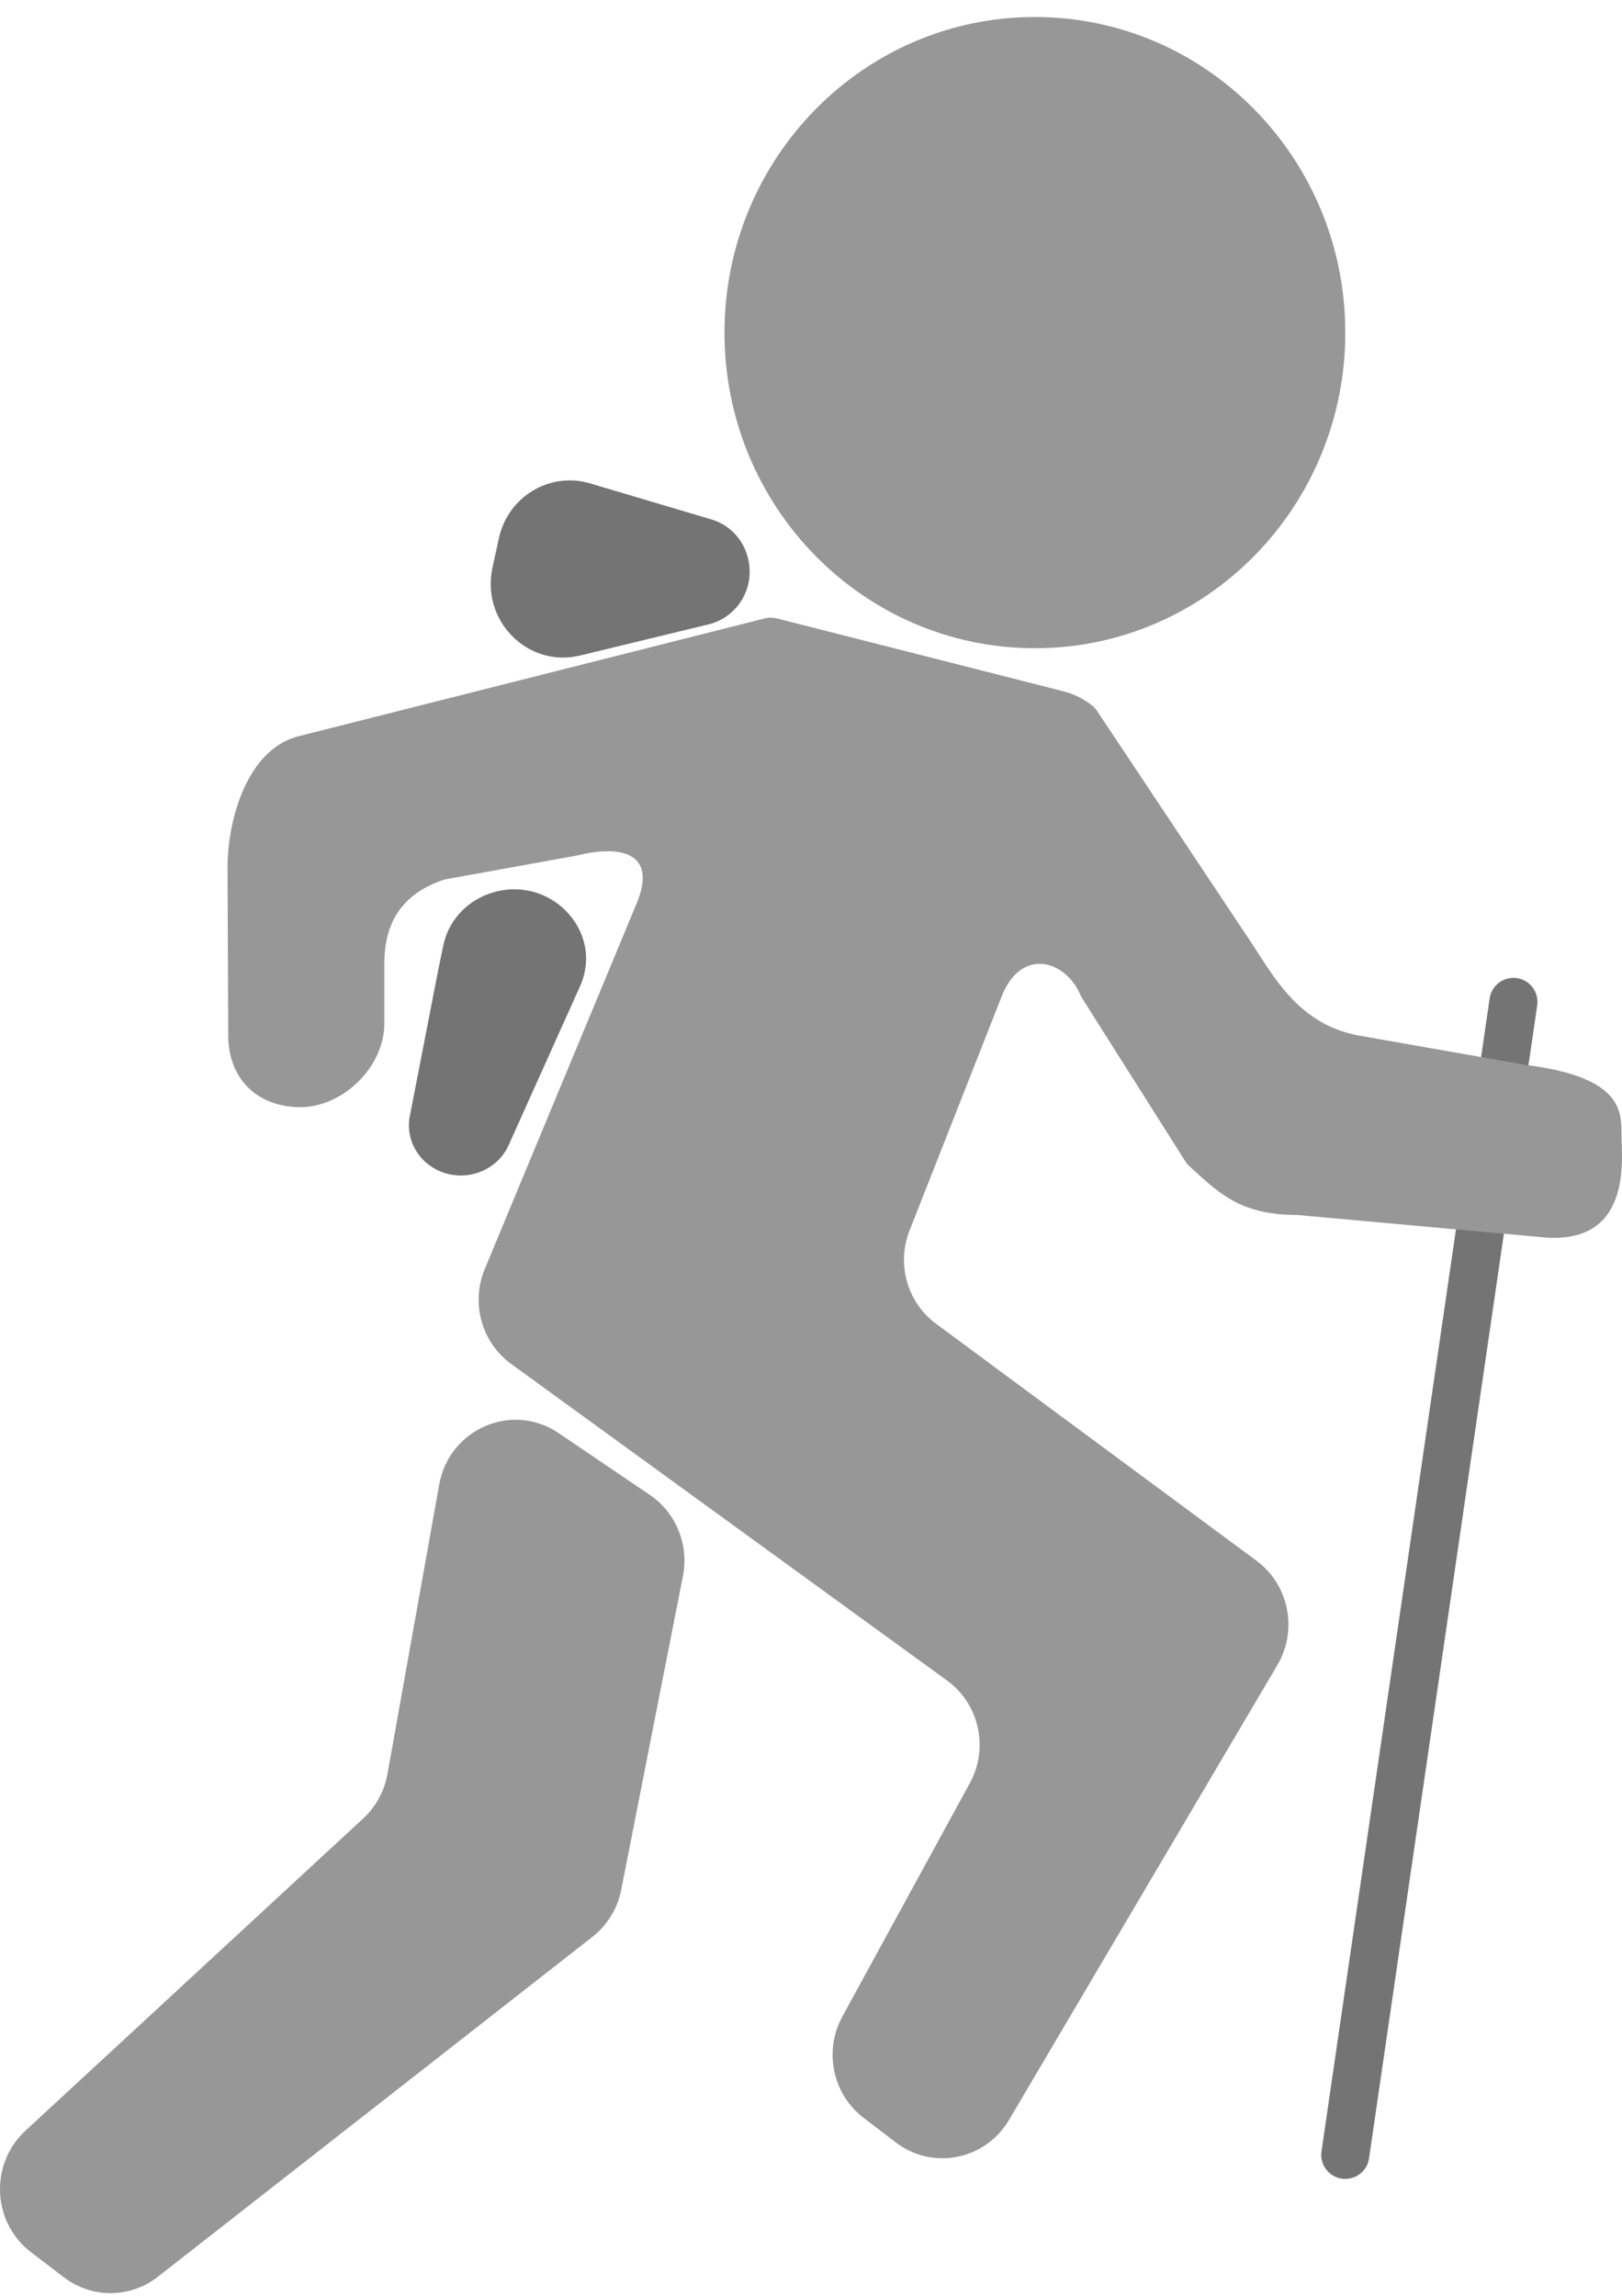 <svg width="77" height="109" viewBox="0 0 77 109" fill="none" xmlns="http://www.w3.org/2000/svg">
<path fill-rule="evenodd" clip-rule="evenodd" d="M72.01 46.435C72.633 46.526 73.065 47.105 72.974 47.728L64.991 102.467C64.9 103.091 64.321 103.522 63.698 103.431C63.075 103.34 62.643 102.762 62.734 102.138L70.717 47.399C70.808 46.776 71.387 46.344 72.01 46.435Z" fill="#747474"/>
<path d="M63.864 15.79C63.864 24.066 57.267 30.774 49.129 30.774C40.99 30.774 34.393 24.066 34.393 15.79C34.393 7.515 40.99 0.807 49.129 0.807C57.267 0.807 63.864 7.515 63.864 15.79Z" fill="#979797"/>
<path d="M14.255 34.931L36.307 29.357C36.491 29.31 36.684 29.31 36.868 29.357L50.479 32.817C50.985 32.946 51.458 33.182 51.866 33.509C51.945 33.573 52.011 33.65 52.068 33.734L59.301 44.599C60.441 46.305 61.582 48.58 64.433 49.149L72.416 50.554C76.977 51.123 76.977 52.725 76.977 53.863C76.977 55 77.547 59.282 72.986 58.714L61.582 57.68C58.812 57.68 57.816 56.584 56.475 55.377C56.396 55.305 56.326 55.224 56.27 55.134L51.377 47.4C51.338 47.338 51.305 47.273 51.276 47.206C50.567 45.575 48.474 44.957 47.549 47.307L43.178 58.42C42.552 60.012 43.068 61.832 44.431 62.841L59.647 74.093C61.191 75.235 61.621 77.386 60.639 79.05L47.899 100.643C46.775 102.548 44.277 103.045 42.529 101.712L41 100.546C39.527 99.423 39.096 97.366 39.99 95.73L46.042 84.652C46.952 82.987 46.487 80.892 44.963 79.785L24.265 64.752C22.856 63.728 22.338 61.846 23.02 60.228L30.221 42.893C31.186 40.602 29.651 40.049 27.37 40.618L21.177 41.741C21.124 41.75 21.072 41.764 21.02 41.781C19.353 42.359 18.246 43.517 18.246 45.736V48.58C18.246 50.649 16.29 52.561 14.255 52.561C12.22 52.561 10.834 51.218 10.834 49.149L10.801 41.187C10.801 38.907 11.745 35.499 14.255 34.931Z" fill="#979797"/>
<path d="M18.392 84.227L20.85 70.481C21.324 67.83 24.313 66.54 26.518 68.035L30.851 70.972C32.093 71.814 32.713 73.335 32.42 74.824L29.491 89.716C29.316 90.604 28.831 91.398 28.125 91.95L7.493 108.089C6.182 109.114 4.36 109.125 3.037 108.116L1.474 106.924C-0.377 105.513 -0.505 102.738 1.206 101.156L17.245 86.328C17.844 85.775 18.247 85.036 18.392 84.227Z" fill="#979797"/>
<path d="M24.142 54.374L27.532 46.831C28.731 44.163 26.02 41.416 23.197 42.436C22.091 42.836 21.278 43.758 21.046 44.875L20.836 45.885L19.454 52.99C19.241 54.085 19.845 55.175 20.907 55.614C22.155 56.129 23.602 55.575 24.142 54.374Z" fill="#747474"/>
<path d="M27.538 31.12L33.641 29.641C34.033 29.546 34.397 29.357 34.703 29.09C36.23 27.757 35.695 25.23 33.764 24.657L28.009 22.948C26.099 22.381 24.115 23.575 23.683 25.553L23.379 26.949C22.827 29.477 25.064 31.72 27.538 31.12Z" fill="#747474"/>
</svg>
